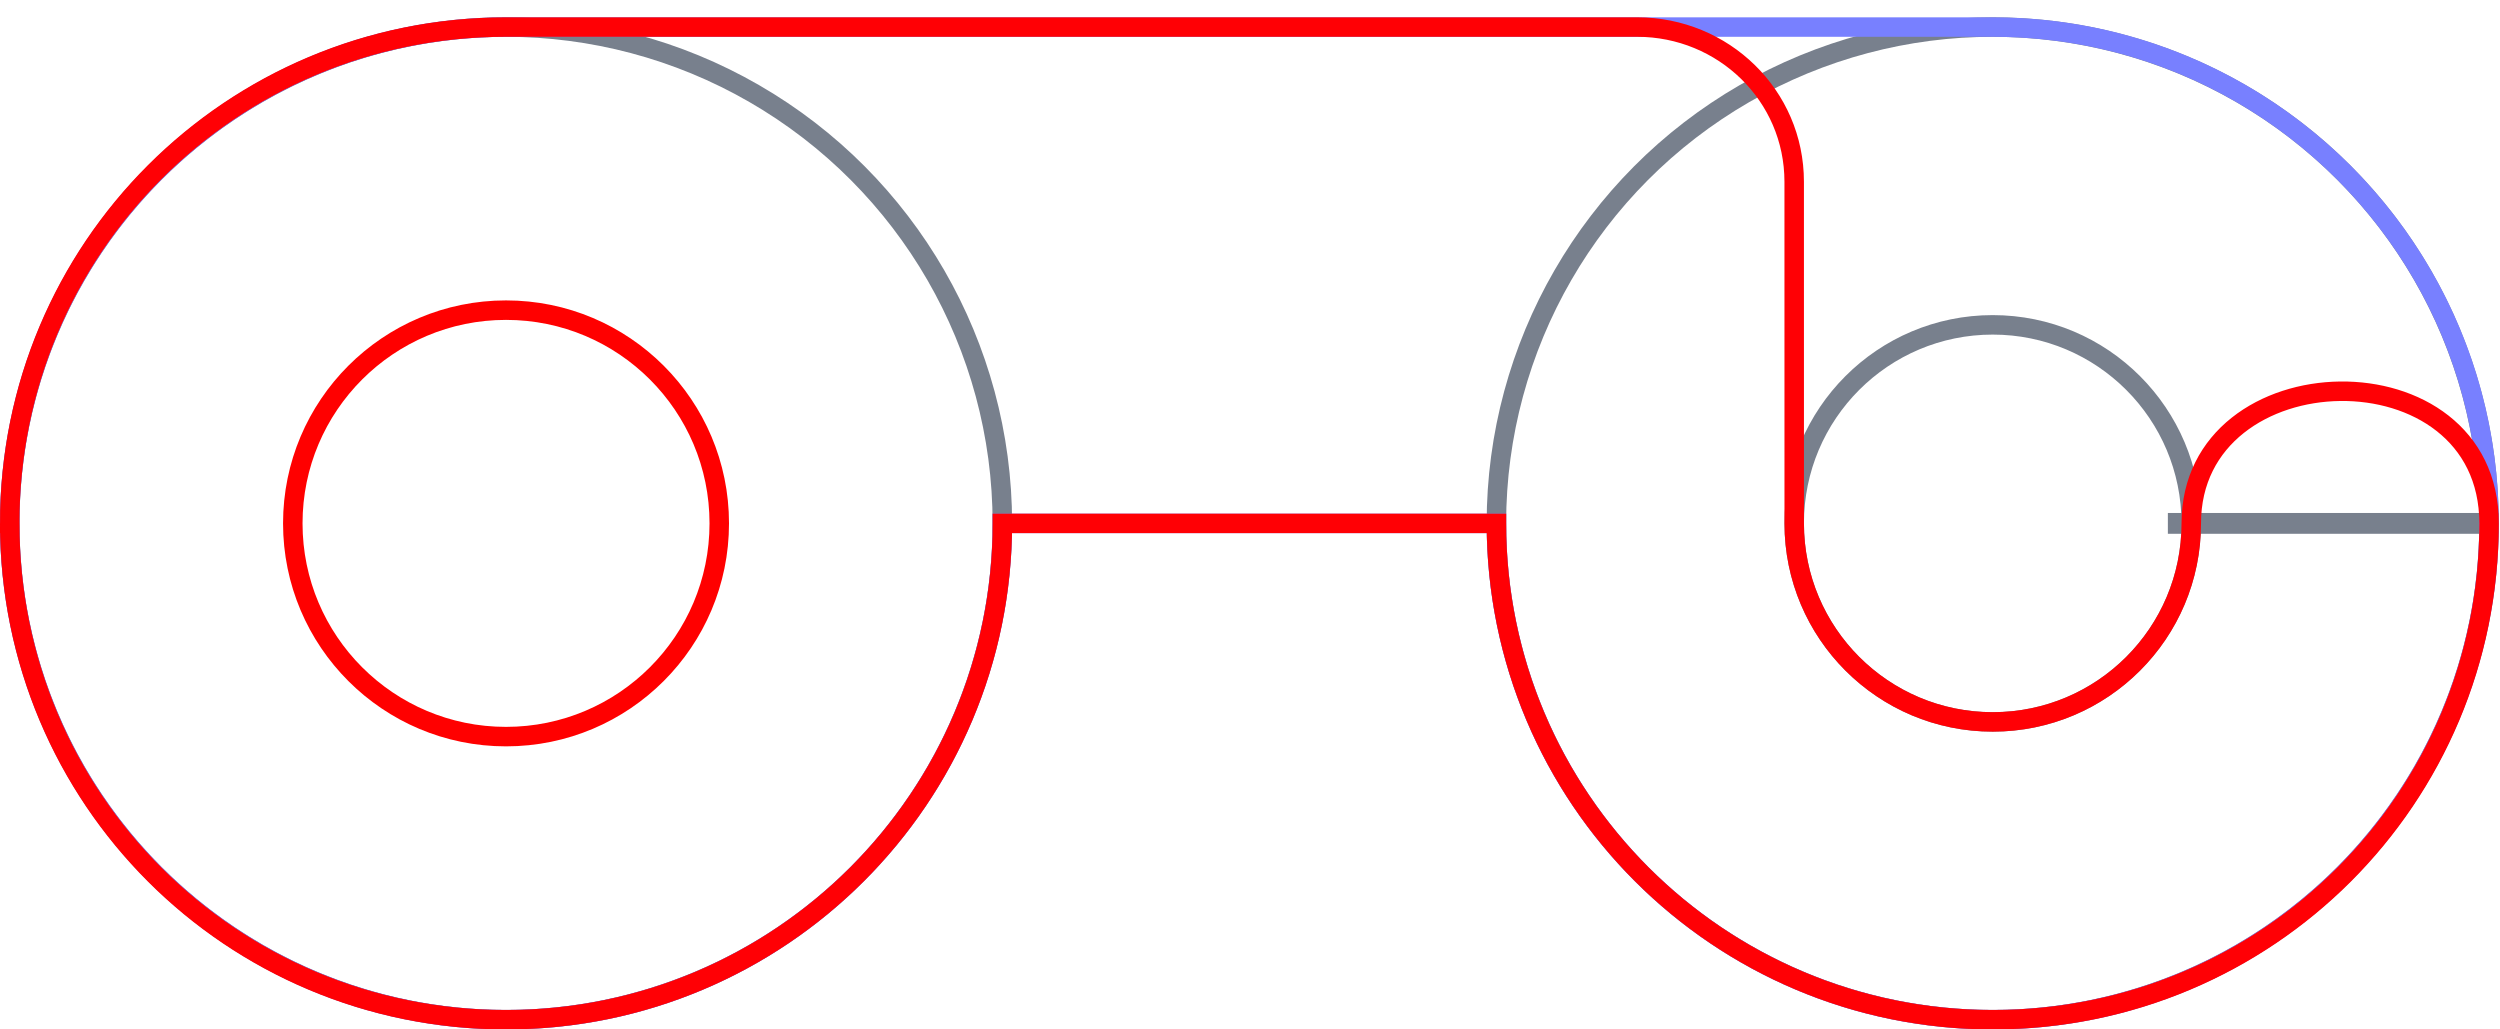 <?xml version="1.0" encoding="UTF-8" standalone="no"?>
<!-- Created with Inkscape (http://www.inkscape.org/) -->

<svg
   xmlns:dc="http://purl.org/dc/elements/1.1/"
   xmlns:cc="http://creativecommons.org/ns#"
   xmlns:rdf="http://www.w3.org/1999/02/22-rdf-syntax-ns#"
   xmlns:svg="http://www.w3.org/2000/svg"
   xmlns="http://www.w3.org/2000/svg"
   xmlns:sodipodi="http://sodipodi.sourceforge.net/DTD/sodipodi-0.dtd"
   xmlns:inkscape="http://www.inkscape.org/namespaces/inkscape"
   width="34mm"
   height="14mm"
   viewBox="0 0 34 14"
   version="1.1"
   id="svg1404"
   inkscape:version="0.92.3 (2405546, 2018-03-11)"
   sodipodi:docname="Hook.svg">
  <defs
     id="defs1398" />
  <sodipodi:namedview
     id="base"
     pagecolor="#ffffff"
     bordercolor="#666666"
     borderopacity="1.0"
     inkscape:pageopacity="0.0"
     inkscape:pageshadow="2"
     inkscape:zoom="7.9195959"
     inkscape:cx="60.447768"
     inkscape:cy="17.58951"
     inkscape:document-units="mm"
     inkscape:current-layer="layer1"
     showgrid="false"
     inkscape:window-width="1920"
     inkscape:window-height="1017"
     inkscape:window-x="-8"
     inkscape:window-y="-8"
     inkscape:window-maximized="1" />
  <g
     inkscape:label="Layer 1"
     inkscape:groupmode="layer"
     id="layer1"
     transform="translate(0,-283)">
    <circle
       style="fill:none;fill-opacity:1;stroke:#78808d;stroke-width:0.265;stroke-linecap:round;stroke-miterlimit:4;stroke-dasharray:none;stroke-dashoffset:0;stroke-opacity:1"
       id="path1953"
       cx="6.882"
       cy="290.118"
       r="6.75" />
    <circle
       style="fill:none;fill-opacity:1;stroke:#ff0000;stroke-width:0.265;stroke-linecap:round;stroke-miterlimit:4;stroke-dasharray:none;stroke-dashoffset:0;stroke-opacity:1"
       id="path1949"
       cx="6.882"
       cy="290.118"
       r="2.9" />
    <path
       style="fill:none;fill-rule:evenodd;stroke:#78808d;stroke-width:0.283px;stroke-linecap:butt;stroke-linejoin:miter;stroke-opacity:1"
       d="m 33.983,290.118 h -4.5"
       id="path1969"
       inkscape:connector-curvature="0" />
    <circle
       r="6.75"
       cy="290.118"
       cx="27.101"
       id="circle1967"
       style="fill:none;fill-opacity:1;stroke:#78808d;stroke-width:0.265;stroke-linecap:round;stroke-miterlimit:4;stroke-dasharray:none;stroke-dashoffset:0;stroke-opacity:1" />
    <circle
       cy="290.118"
       cx="27.101"
       id="circle1975"
       style="fill:none;fill-opacity:1;stroke:#78808d;stroke-width:0.265;stroke-linecap:round;stroke-miterlimit:4;stroke-dasharray:none;stroke-dashoffset:0;stroke-opacity:1"
       r="2.7" />
    <path
       style="fill:none;fill-opacity:1;stroke:#7880ff;stroke-width:0.265;stroke-linecap:round;stroke-miterlimit:4;stroke-dasharray:none;stroke-dashoffset:0;stroke-opacity:1"
       d="m 27.101,283.368 c 3.728,0 6.75,3.022 6.75,6.75 0,3.728 -3.022,6.75 -6.75,6.75 -3.728,0 -6.75,-3.022 -6.75,-6.75 h -6.719 c 0,3.728 -3.022,6.75 -6.75,6.75 -3.728,0 -6.75,-3.022 -6.75,-6.75 0,-3.728 3.022,-6.75 6.75,-6.75 z"
       id="circle832"
       inkscape:connector-curvature="0"
       sodipodi:nodetypes="cssccsscc" />
    <path
       style="fill:none;fill-opacity:1;stroke:#ff0005;stroke-width:0.265;stroke-linecap:round;stroke-miterlimit:4;stroke-dasharray:none;stroke-dashoffset:0;stroke-opacity:1"
       d="m 0.132,290.118 c 0,-3.739 3.01,-6.75 6.75,-6.75 L 22.265,283.368 c 1.174,0 2.136,0.93 2.136,2.104 l 3.42e-4,4.646 c 1.51e-4,1.491 1.208,2.7 2.7,2.7 1.491,0 2.7,-1.208 2.7,-2.7 0,-2.347 4.05,-2.445 4.05,0 0,3.739 -3.01,6.75 -6.75,6.75 -3.728,-8e-5 -6.75,-3.022 -6.75,-6.75 h -6.719 c 0,3.728 -3.022,6.75 -6.75,6.75 -3.739,8e-5 -6.75,-3.01 -6.75,-6.75 z"
       id="path835"
       inkscape:connector-curvature="0"
       sodipodi:nodetypes="sccccsccccccs" />
  </g>
</svg>
